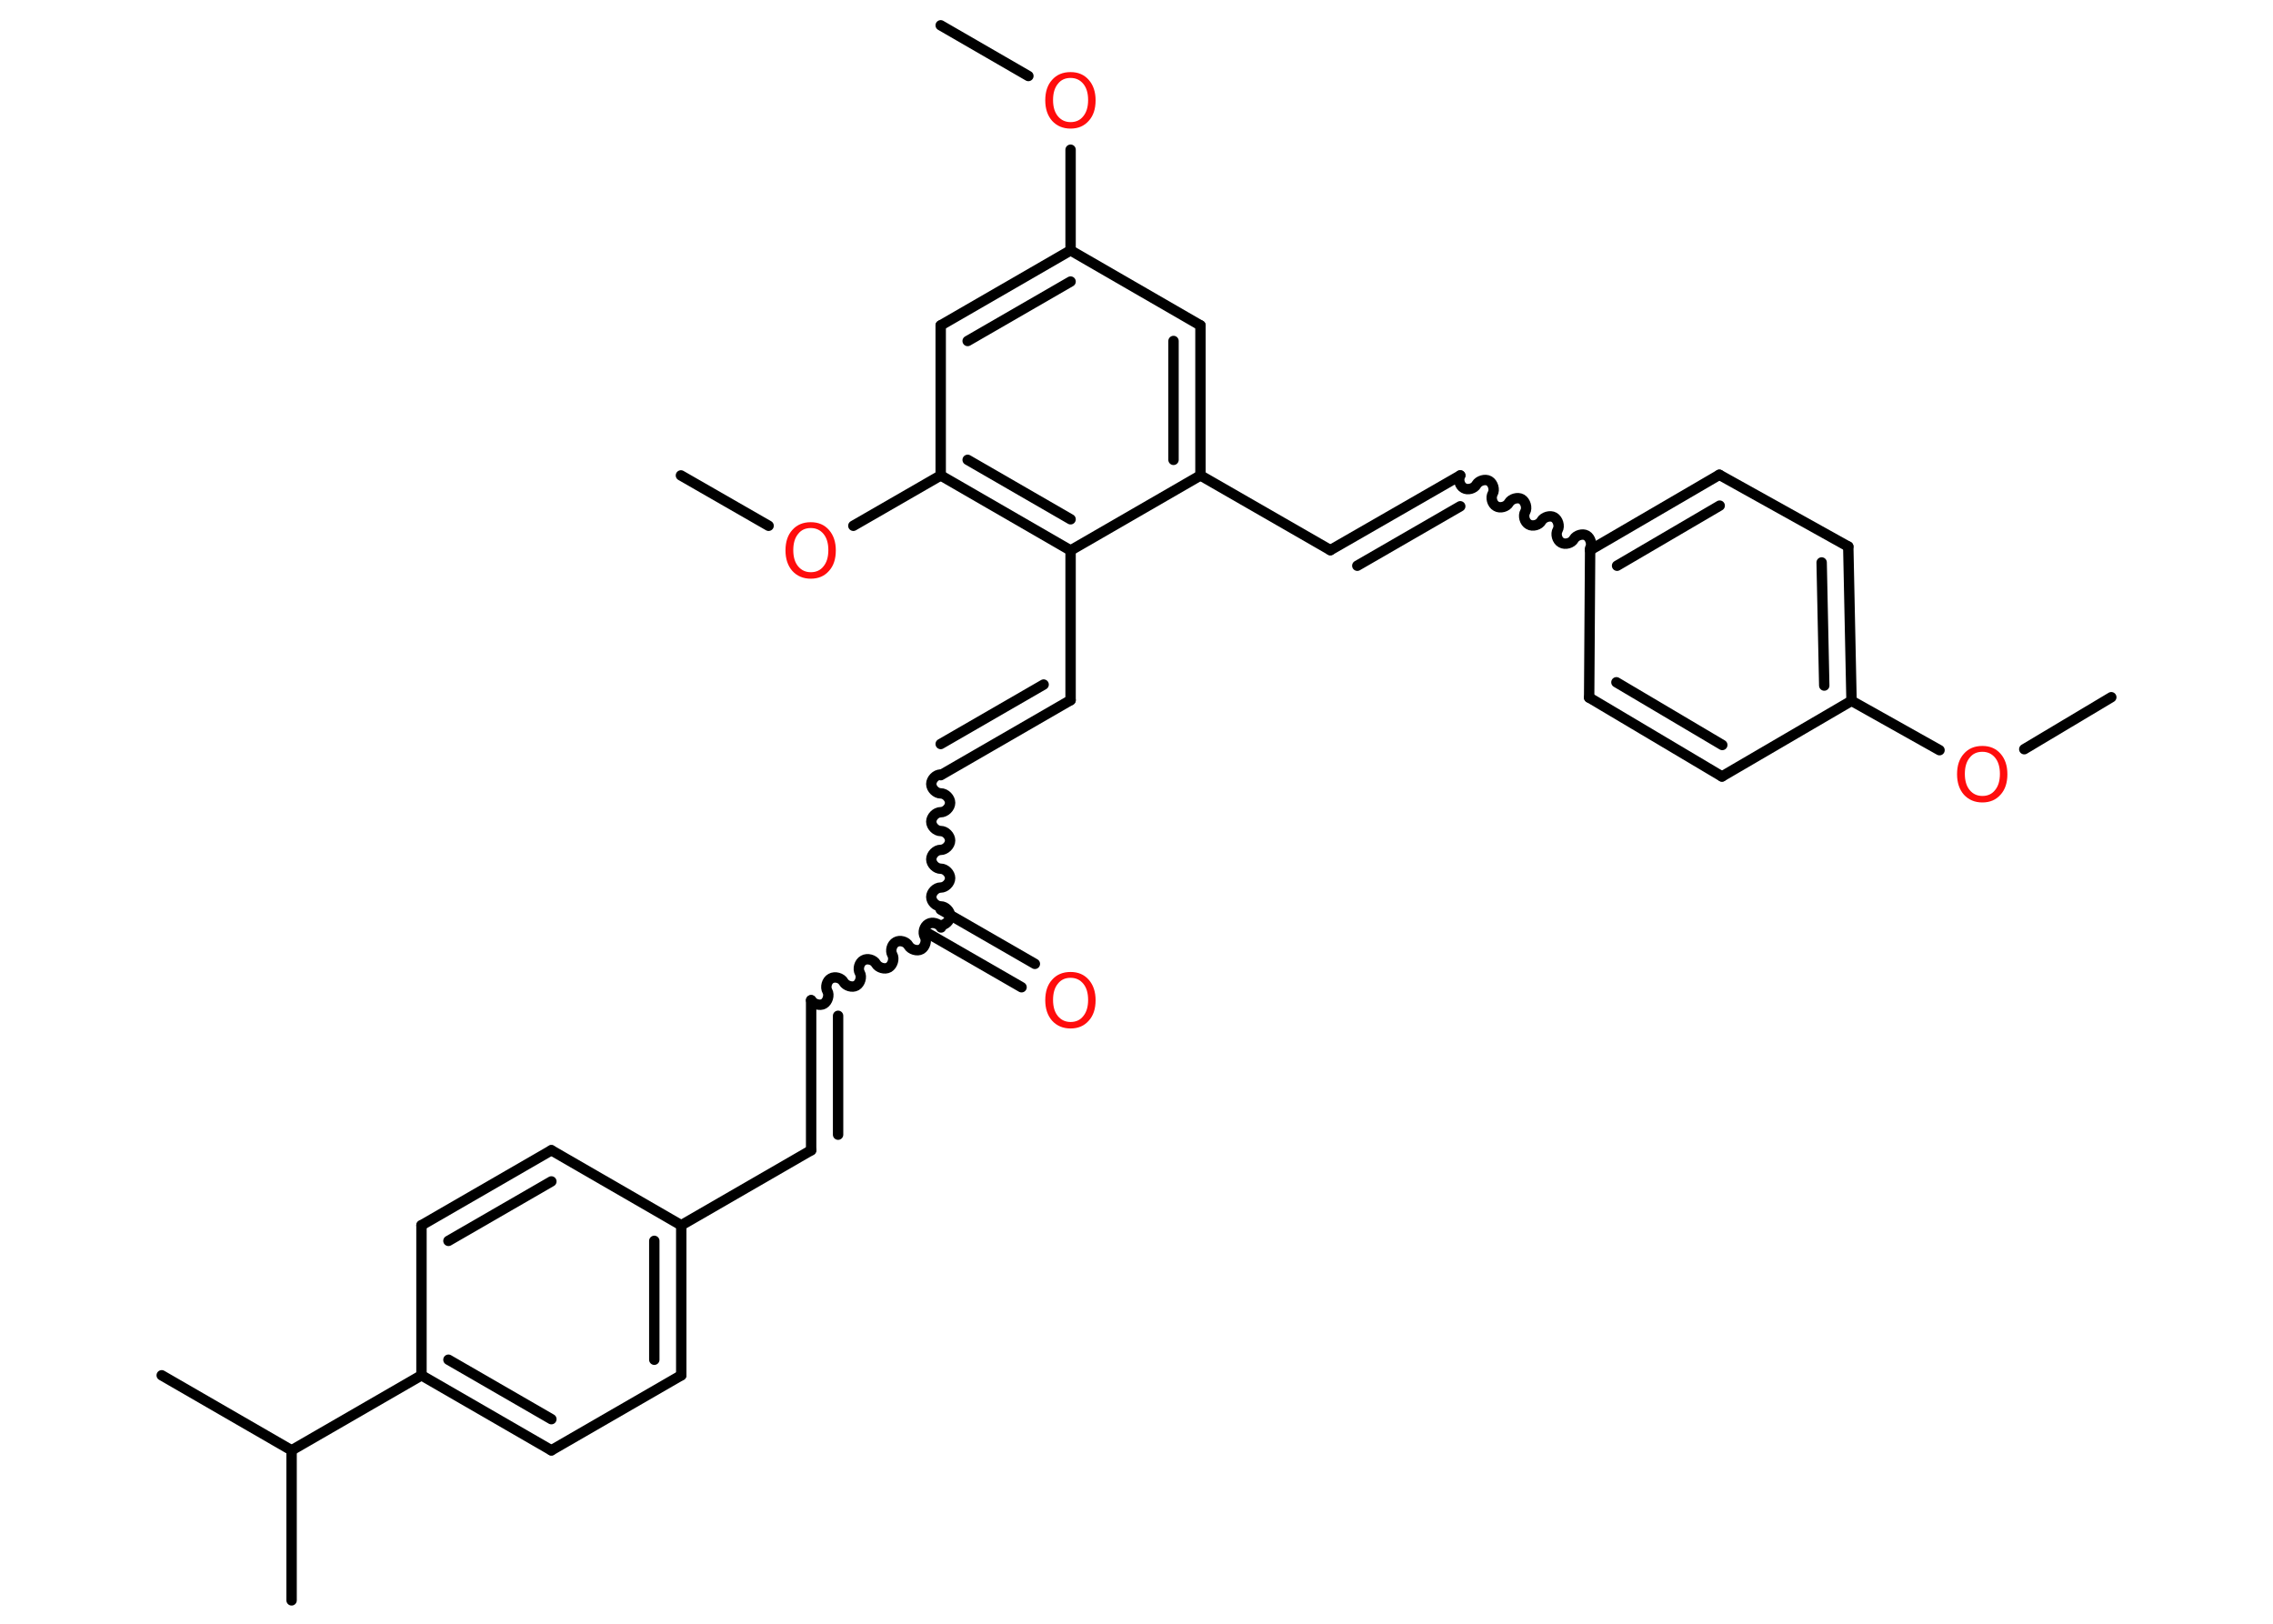 <?xml version='1.0' encoding='UTF-8'?>
<!DOCTYPE svg PUBLIC "-//W3C//DTD SVG 1.1//EN" "http://www.w3.org/Graphics/SVG/1.1/DTD/svg11.dtd">
<svg version='1.2' xmlns='http://www.w3.org/2000/svg' xmlns:xlink='http://www.w3.org/1999/xlink' width='70.0mm' height='50.0mm' viewBox='0 0 70.0 50.0'>
  <desc>Generated by the Chemistry Development Kit (http://github.com/cdk)</desc>
  <g stroke-linecap='round' stroke-linejoin='round' stroke='#000000' stroke-width='.32' fill='#FF0D0D'>
    <rect x='.0' y='.0' width='70.0' height='50.0' fill='#FFFFFF' stroke='none'/>
    <g id='mol1' class='mol'>
      <line id='mol1bnd1' class='bond' x1='65.02' y1='21.47' x2='62.34' y2='23.07'/>
      <line id='mol1bnd2' class='bond' x1='59.73' y1='23.1' x2='57.02' y2='21.58'/>
      <g id='mol1bnd3' class='bond'>
        <line x1='57.02' y1='21.58' x2='56.92' y2='16.83'/>
        <line x1='56.18' y1='21.11' x2='56.1' y2='17.32'/>
      </g>
      <line id='mol1bnd4' class='bond' x1='56.92' y1='16.83' x2='52.95' y2='14.62'/>
      <g id='mol1bnd5' class='bond'>
        <line x1='52.95' y1='14.62' x2='48.97' y2='16.94'/>
        <line x1='52.96' y1='15.57' x2='49.8' y2='17.42'/>
      </g>
      <path id='mol1bnd6' class='bond' d='M44.97 14.64c-.07 .12 -.02 .32 .11 .39c.12 .07 .32 .02 .39 -.11c.07 -.12 .27 -.18 .39 -.11c.12 .07 .18 .27 .11 .39c-.07 .12 -.02 .32 .11 .39c.12 .07 .32 .02 .39 -.11c.07 -.12 .27 -.18 .39 -.11c.12 .07 .18 .27 .11 .39c-.07 .12 -.02 .32 .11 .39c.12 .07 .32 .02 .39 -.11c.07 -.12 .27 -.18 .39 -.11c.12 .07 .18 .27 .11 .39c-.07 .12 -.02 .32 .11 .39c.12 .07 .32 .02 .39 -.11c.07 -.12 .27 -.18 .39 -.11c.12 .07 .18 .27 .11 .39' fill='none' stroke='#000000' stroke-width='.32'/>
      <g id='mol1bnd7' class='bond'>
        <line x1='44.97' y1='14.64' x2='40.97' y2='16.94'/>
        <line x1='44.97' y1='15.59' x2='41.8' y2='17.42'/>
      </g>
      <line id='mol1bnd8' class='bond' x1='40.97' y1='16.94' x2='36.97' y2='14.64'/>
      <g id='mol1bnd9' class='bond'>
        <line x1='36.97' y1='14.64' x2='36.97' y2='10.02'/>
        <line x1='36.14' y1='14.16' x2='36.14' y2='10.5'/>
      </g>
      <line id='mol1bnd10' class='bond' x1='36.97' y1='10.02' x2='32.97' y2='7.71'/>
      <line id='mol1bnd11' class='bond' x1='32.97' y1='7.71' x2='32.97' y2='4.61'/>
      <line id='mol1bnd12' class='bond' x1='31.67' y1='2.34' x2='28.97' y2='.78'/>
      <g id='mol1bnd13' class='bond'>
        <line x1='32.97' y1='7.71' x2='28.97' y2='10.02'/>
        <line x1='32.97' y1='8.67' x2='29.8' y2='10.5'/>
      </g>
      <line id='mol1bnd14' class='bond' x1='28.97' y1='10.02' x2='28.97' y2='14.64'/>
      <line id='mol1bnd15' class='bond' x1='28.97' y1='14.64' x2='26.28' y2='16.19'/>
      <line id='mol1bnd16' class='bond' x1='23.67' y1='16.19' x2='20.97' y2='14.64'/>
      <g id='mol1bnd17' class='bond'>
        <line x1='28.97' y1='14.64' x2='32.97' y2='16.95'/>
        <line x1='29.8' y1='14.16' x2='32.97' y2='15.99'/>
      </g>
      <line id='mol1bnd18' class='bond' x1='36.97' y1='14.64' x2='32.97' y2='16.95'/>
      <line id='mol1bnd19' class='bond' x1='32.97' y1='16.95' x2='32.97' y2='21.56'/>
      <g id='mol1bnd20' class='bond'>
        <line x1='32.97' y1='21.56' x2='28.97' y2='23.87'/>
        <line x1='32.14' y1='21.08' x2='28.97' y2='22.91'/>
      </g>
      <path id='mol1bnd21' class='bond' d='M28.97 28.49c.14 -.0 .29 -.14 .29 -.29c-.0 -.14 -.14 -.29 -.29 -.29c-.14 .0 -.29 -.14 -.29 -.29c-.0 -.14 .14 -.29 .29 -.29c.14 -.0 .29 -.14 .29 -.29c-.0 -.14 -.14 -.29 -.29 -.29c-.14 .0 -.29 -.14 -.29 -.29c-.0 -.14 .14 -.29 .29 -.29c.14 -.0 .29 -.14 .29 -.29c-.0 -.14 -.14 -.29 -.29 -.29c-.14 .0 -.29 -.14 -.29 -.29c-.0 -.14 .14 -.29 .29 -.29c.14 -.0 .29 -.14 .29 -.29c-.0 -.14 -.14 -.29 -.29 -.29c-.14 .0 -.29 -.14 -.29 -.29c-.0 -.14 .14 -.29 .29 -.29' fill='none' stroke='#000000' stroke-width='.32'/>
      <g id='mol1bnd22' class='bond'>
        <line x1='28.97' y1='28.01' x2='31.87' y2='29.68'/>
        <line x1='28.56' y1='28.73' x2='31.46' y2='30.4'/>
      </g>
      <path id='mol1bnd23' class='bond' d='M24.98 30.8c.07 .12 .27 .18 .39 .11c.12 -.07 .18 -.27 .11 -.39c-.07 -.12 -.02 -.32 .11 -.39c.12 -.07 .32 -.02 .39 .11c.07 .12 .27 .18 .39 .11c.12 -.07 .18 -.27 .11 -.39c-.07 -.12 -.02 -.32 .11 -.39c.12 -.07 .32 -.02 .39 .11c.07 .12 .27 .18 .39 .11c.12 -.07 .18 -.27 .11 -.39c-.07 -.12 -.02 -.32 .11 -.39c.12 -.07 .32 -.02 .39 .11c.07 .12 .27 .18 .39 .11c.12 -.07 .18 -.27 .11 -.39c-.07 -.12 -.02 -.32 .11 -.39c.12 -.07 .32 -.02 .39 .11' fill='none' stroke='#000000' stroke-width='.32'/>
      <g id='mol1bnd24' class='bond'>
        <line x1='24.98' y1='30.8' x2='24.98' y2='35.42'/>
        <line x1='25.81' y1='31.28' x2='25.81' y2='34.94'/>
      </g>
      <line id='mol1bnd25' class='bond' x1='24.98' y1='35.42' x2='20.98' y2='37.73'/>
      <g id='mol1bnd26' class='bond'>
        <line x1='20.98' y1='42.35' x2='20.98' y2='37.73'/>
        <line x1='20.15' y1='41.87' x2='20.15' y2='38.21'/>
      </g>
      <line id='mol1bnd27' class='bond' x1='20.98' y1='42.35' x2='16.98' y2='44.66'/>
      <g id='mol1bnd28' class='bond'>
        <line x1='12.98' y1='42.35' x2='16.98' y2='44.66'/>
        <line x1='13.81' y1='41.87' x2='16.98' y2='43.7'/>
      </g>
      <line id='mol1bnd29' class='bond' x1='12.98' y1='42.35' x2='8.98' y2='44.66'/>
      <line id='mol1bnd30' class='bond' x1='8.98' y1='44.66' x2='8.98' y2='49.28'/>
      <line id='mol1bnd31' class='bond' x1='8.98' y1='44.66' x2='4.98' y2='42.35'/>
      <line id='mol1bnd32' class='bond' x1='12.98' y1='42.35' x2='12.98' y2='37.73'/>
      <g id='mol1bnd33' class='bond'>
        <line x1='16.98' y1='35.42' x2='12.98' y2='37.73'/>
        <line x1='16.98' y1='36.38' x2='13.81' y2='38.21'/>
      </g>
      <line id='mol1bnd34' class='bond' x1='20.98' y1='37.73' x2='16.98' y2='35.42'/>
      <line id='mol1bnd35' class='bond' x1='48.97' y1='16.94' x2='48.94' y2='21.48'/>
      <g id='mol1bnd36' class='bond'>
        <line x1='48.94' y1='21.48' x2='53.03' y2='23.91'/>
        <line x1='49.78' y1='21.01' x2='53.04' y2='22.94'/>
      </g>
      <line id='mol1bnd37' class='bond' x1='57.02' y1='21.58' x2='53.03' y2='23.91'/>
      <path id='mol1atm2' class='atom' d='M61.05 23.15q-.25 .0 -.39 .18q-.15 .18 -.15 .5q.0 .32 .15 .5q.15 .18 .39 .18q.25 .0 .39 -.18q.15 -.18 .15 -.5q.0 -.32 -.15 -.5q-.15 -.18 -.39 -.18zM61.05 22.97q.35 .0 .56 .24q.21 .24 .21 .63q.0 .4 -.21 .63q-.21 .24 -.56 .24q-.35 .0 -.57 -.24q-.21 -.24 -.21 -.63q.0 -.4 .21 -.63q.21 -.24 .57 -.24z' stroke='none'/>
      <path id='mol1atm12' class='atom' d='M32.97 2.4q-.25 .0 -.39 .18q-.15 .18 -.15 .5q.0 .32 .15 .5q.15 .18 .39 .18q.25 .0 .39 -.18q.15 -.18 .15 -.5q.0 -.32 -.15 -.5q-.15 -.18 -.39 -.18zM32.97 2.22q.35 .0 .56 .24q.21 .24 .21 .63q.0 .4 -.21 .63q-.21 .24 -.56 .24q-.35 .0 -.57 -.24q-.21 -.24 -.21 -.63q.0 -.4 .21 -.63q.21 -.24 .57 -.24z' stroke='none'/>
      <path id='mol1atm16' class='atom' d='M24.97 16.26q-.25 .0 -.39 .18q-.15 .18 -.15 .5q.0 .32 .15 .5q.15 .18 .39 .18q.25 .0 .39 -.18q.15 -.18 .15 -.5q.0 -.32 -.15 -.5q-.15 -.18 -.39 -.18zM24.97 16.08q.35 .0 .56 .24q.21 .24 .21 .63q.0 .4 -.21 .63q-.21 .24 -.56 .24q-.35 .0 -.57 -.24q-.21 -.24 -.21 -.63q.0 -.4 .21 -.63q.21 -.24 .57 -.24z' stroke='none'/>
      <path id='mol1atm22' class='atom' d='M32.97 30.11q-.25 .0 -.39 .18q-.15 .18 -.15 .5q.0 .32 .15 .5q.15 .18 .39 .18q.25 .0 .39 -.18q.15 -.18 .15 -.5q.0 -.32 -.15 -.5q-.15 -.18 -.39 -.18zM32.97 29.93q.35 .0 .56 .24q.21 .24 .21 .63q.0 .4 -.21 .63q-.21 .24 -.56 .24q-.35 .0 -.57 -.24q-.21 -.24 -.21 -.63q.0 -.4 .21 -.63q.21 -.24 .57 -.24z' stroke='none'/>
    </g>
  </g>
</svg>
